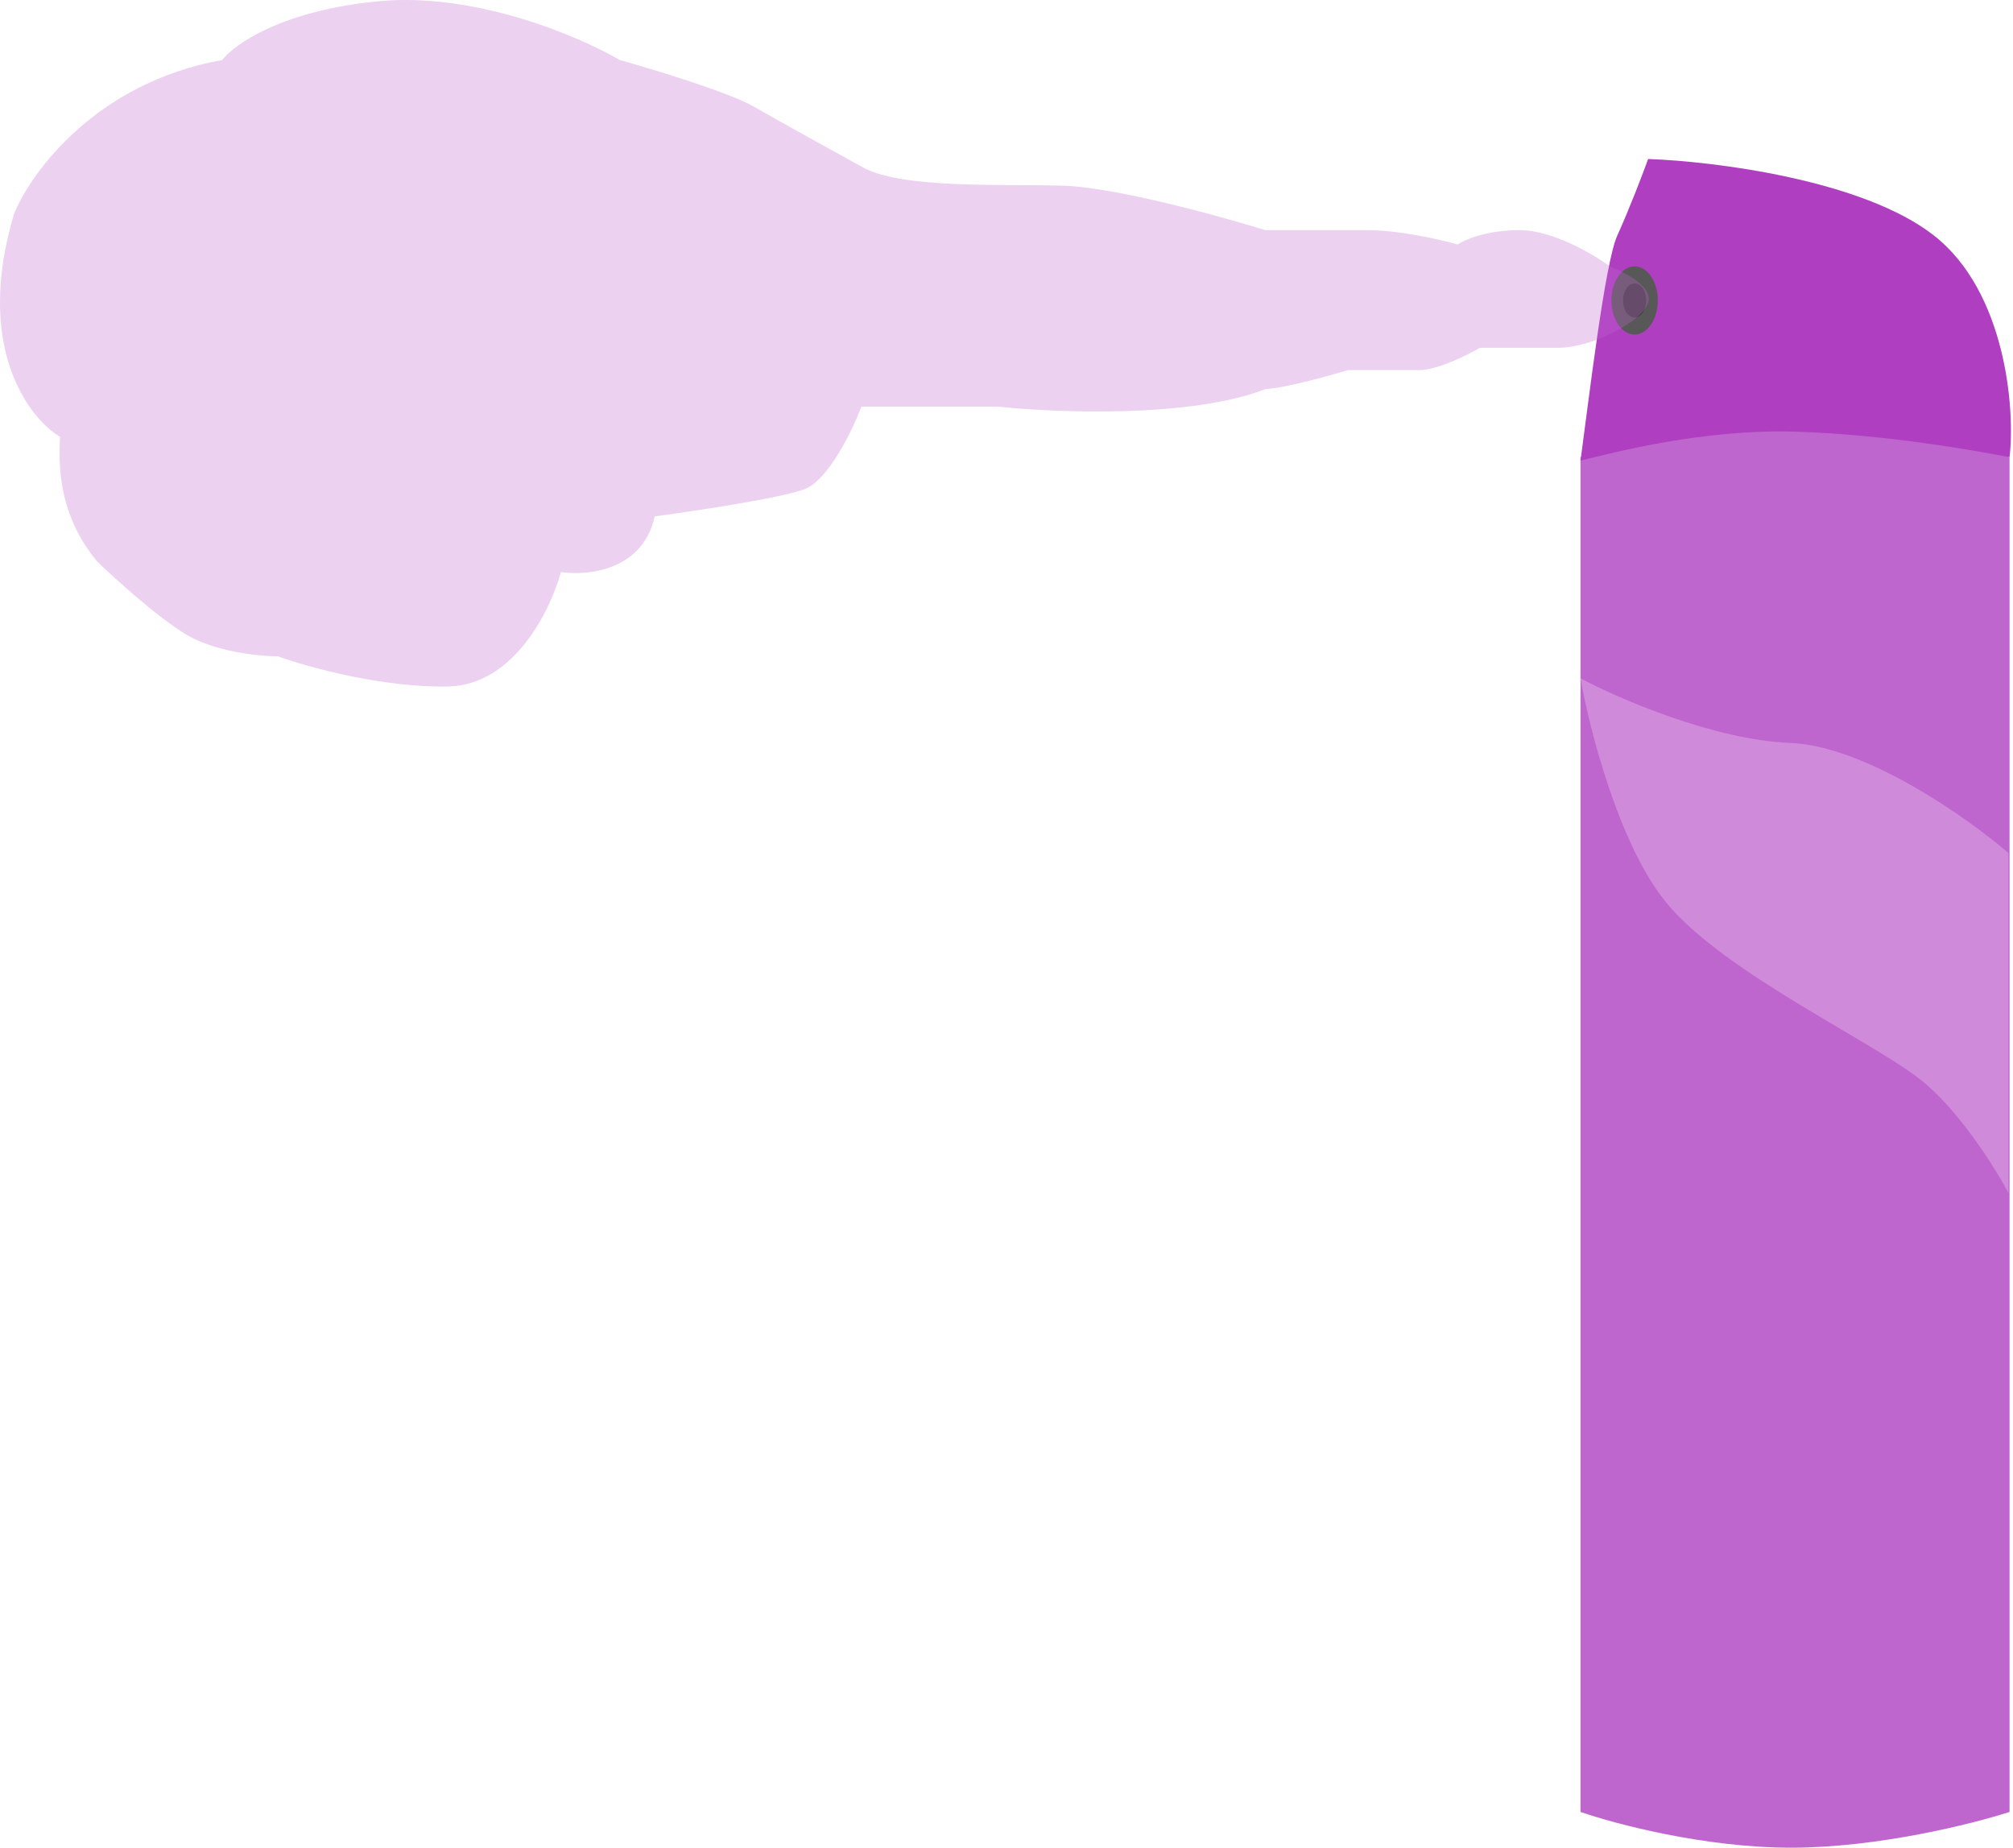 <svg width="633" height="581" viewBox="0 0 633 581" fill="none" xmlns="http://www.w3.org/2000/svg">
<path d="M631.919 143.769V569.748C620.372 573.498 590.471 581 563.244 581C536.017 581 507.737 573.498 497 569.748V143.769L563.244 121.8L631.919 143.769Z" fill="#BF66CE"/>
<path d="M508.547 74.112C504.658 82.685 499.634 125.551 497 144.841C507.939 142.161 535.774 134.874 564.46 135.732C593.145 136.589 621.79 141.804 631.919 143.769C633.743 128.23 630.582 91.687 608.217 74.112C585.852 56.537 538.934 50.714 518.271 50C516.65 54.465 512.437 65.539 508.547 74.112Z" fill="#AF3EC1"/>
<ellipse cx="514.017" cy="94.474" rx="7.293" ry="10.716" fill="#585858"/>
<ellipse cx="514.017" cy="94.473" rx="3.646" ry="5.358" fill="#404040"/>
<path d="M562.782 233.598C586.703 234.553 618.598 257.08 631.555 268.224V375.086C627.767 367.922 617.322 351.087 605.84 341.057C591.487 328.52 542.45 306.432 523.911 283.746C509.08 265.597 499.791 229.22 497 213.3C508.961 219.668 538.862 232.643 562.782 233.598Z" fill="#CF8BDA"/>
<path d="M477.872 72.366C488.272 72.366 501.205 80.032 506.372 83.866C510.872 85.532 519.572 90.066 518.372 94.866C516.872 100.866 500.872 109.366 489.872 109.366H465.372C461.372 111.699 451.972 116.366 446.372 116.366H423.872C417.872 118.199 404.272 121.966 397.872 122.366C374.569 131.458 332.163 129.821 313.872 127.866H270.872C268.039 135.366 260.472 151.066 252.872 153.866C245.272 156.666 218.372 160.699 205.872 162.366C202.17 179.458 184.663 181.154 176.372 179.866C173.205 191.699 161.672 215.466 140.872 215.866C120.072 216.266 96.539 209.699 87.372 206.366C81.539 206.366 67.597 204.992 58.5 199.5C49.403 194.008 36.043 181.878 30.5 176.5C18.872 162.366 18.314 147.873 18.872 137.366C11.357 132.857 -0.055 119.086 0 94.866C0.018 86.856 1.29 77.704 4.372 67.366C9.705 54.154 30.272 25.958 69.872 18.866C73.705 13.866 88.972 3.166 119.372 0.366C149.772 -2.434 182.372 11.532 194.872 18.866C205.748 21.91 229.4 29.1 237 33.5C244.6 37.9 262.748 47.91 270.872 52.366C282.872 59.366 313.372 57.866 333.872 58.366C350.272 58.766 383.372 67.866 397.872 72.366H430C440 72.366 453.081 75.366 458.372 76.866C460.539 75.366 467.472 72.366 477.872 72.366Z" fill="#BF66CE" fill-opacity="0.3"/>
</svg>
